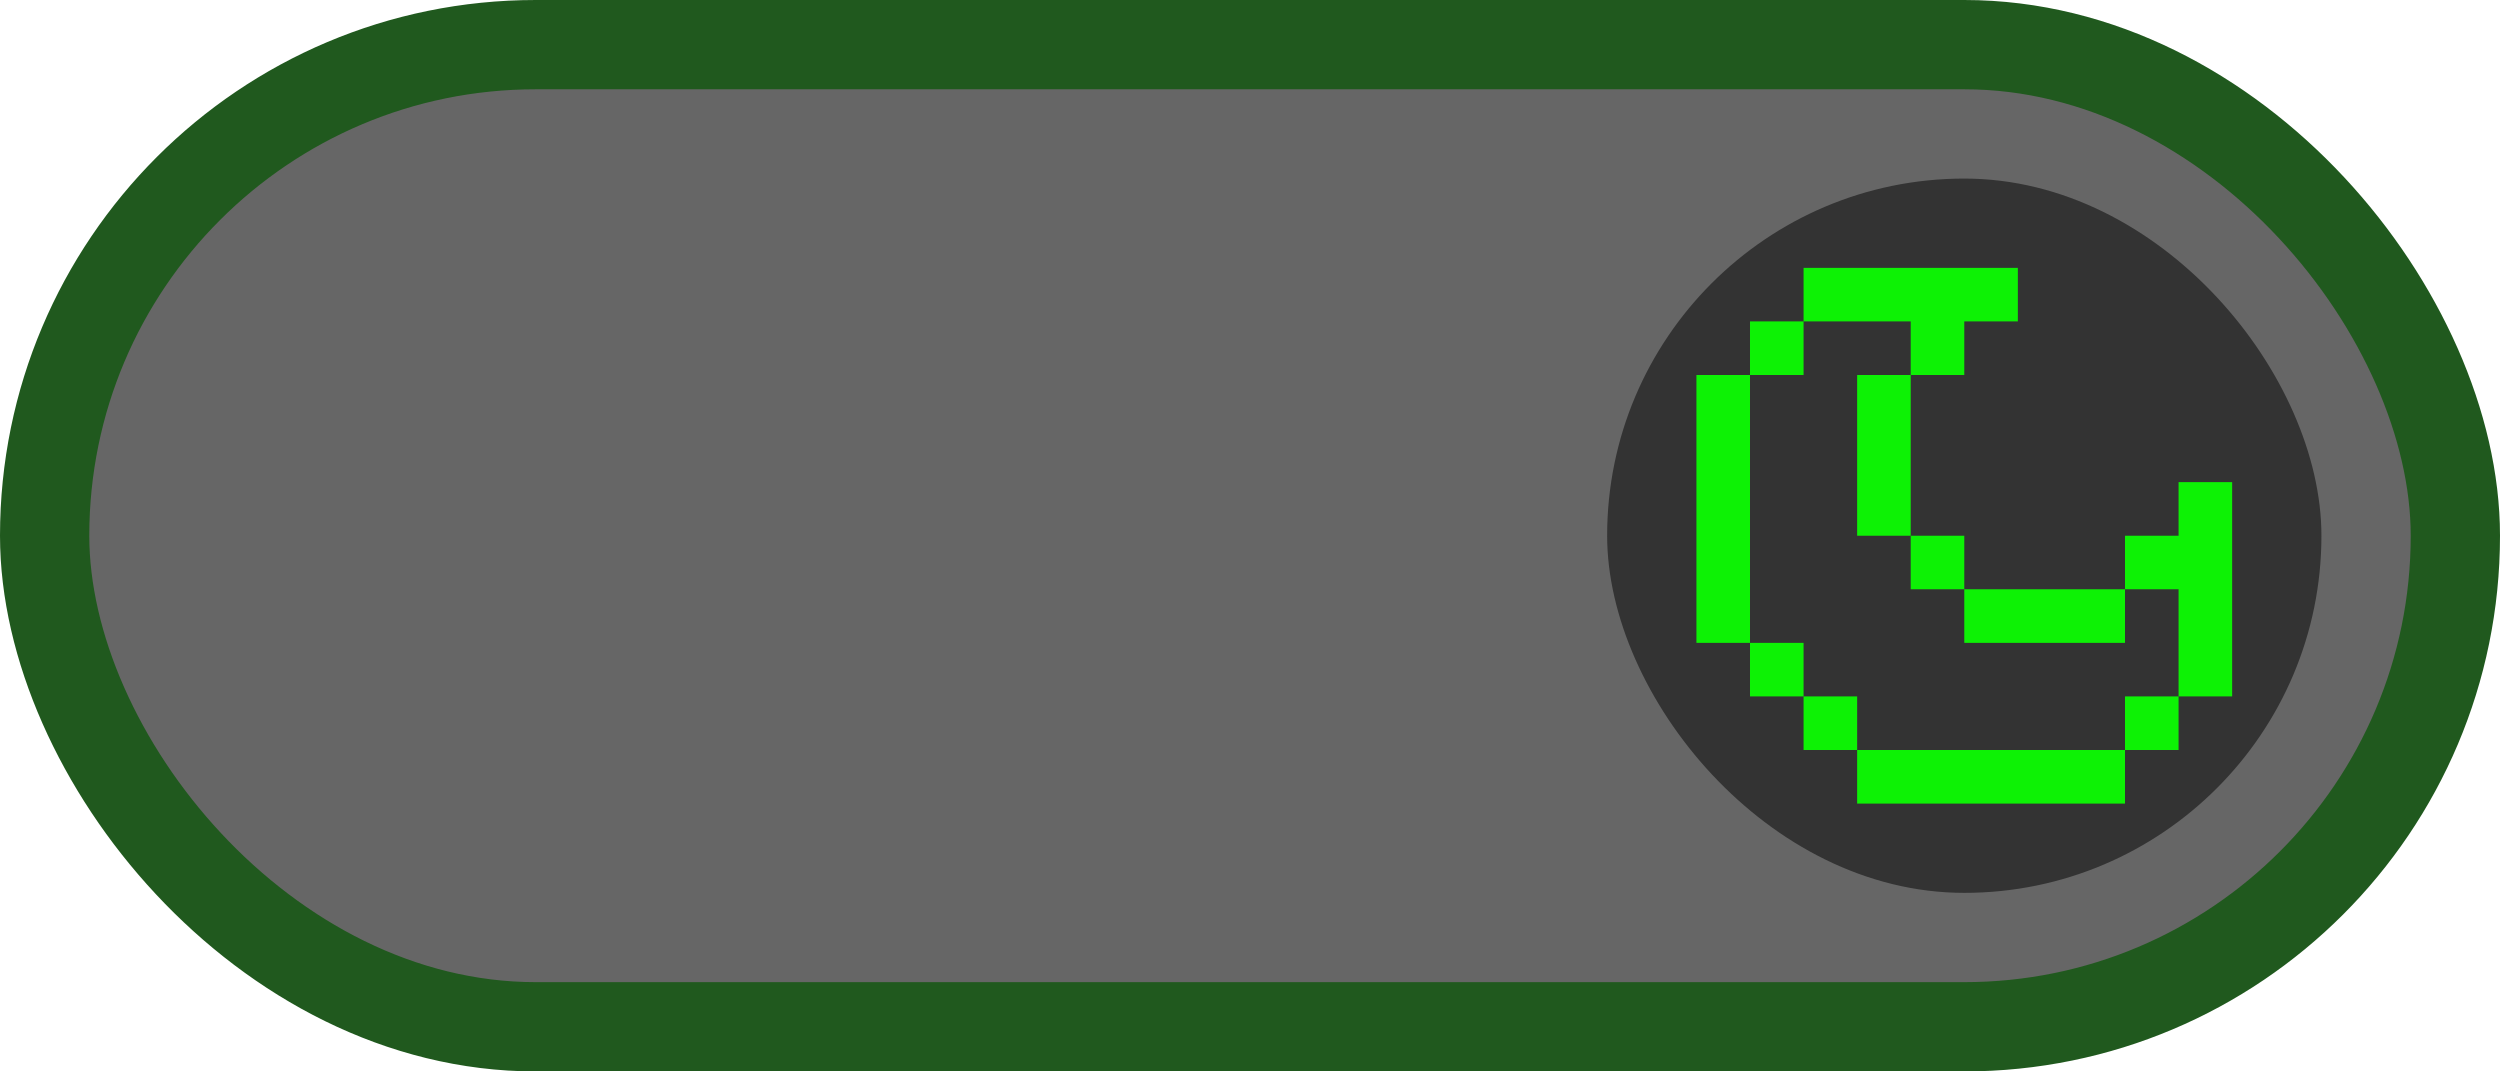<svg width="56" height="24" viewBox="0 0 56 24" fill="none" xmlns="http://www.w3.org/2000/svg">
<rect x="1" y="1" width="54" height="22" rx="11" fill="#666666"/>
<rect x="1" y="1" width="54" height="22" rx="11" stroke="#20591E" stroke-width="2"/>
<g clip-path="url(#clip0_840_286)">
<rect x="36" y="4" width="16" height="16" rx="8" fill="#333333"/>
<path d="M40.4 6H45.2V7.2H44V8.4H42.8V7.2H40.4V6ZM39.2 8.4V7.2H40.4V8.4H39.2ZM39.2 14.4H38V8.4H39.2V14.4ZM40.4 15.6H39.2V14.4H40.4V15.6ZM41.6 16.8H40.4V15.6H41.6V16.8ZM47.6 16.8V18H41.6V16.8H47.6ZM48.8 15.6V16.8H47.6V15.6H48.8ZM47.6 13.2H48.8V15.6H50V10.8H48.8V12H47.6V13.2ZM44 13.2V14.4H47.6V13.2H44ZM42.8 12H44V13.2H42.8V12ZM42.8 12V8.4H41.6V12H42.8Z" fill="#0DF205"/>
</g>
<defs>
<clipPath id="clip0_840_286">
<rect x="36" y="4" width="16" height="16" rx="8" fill="white"/>
</clipPath>
</defs>
</svg>

